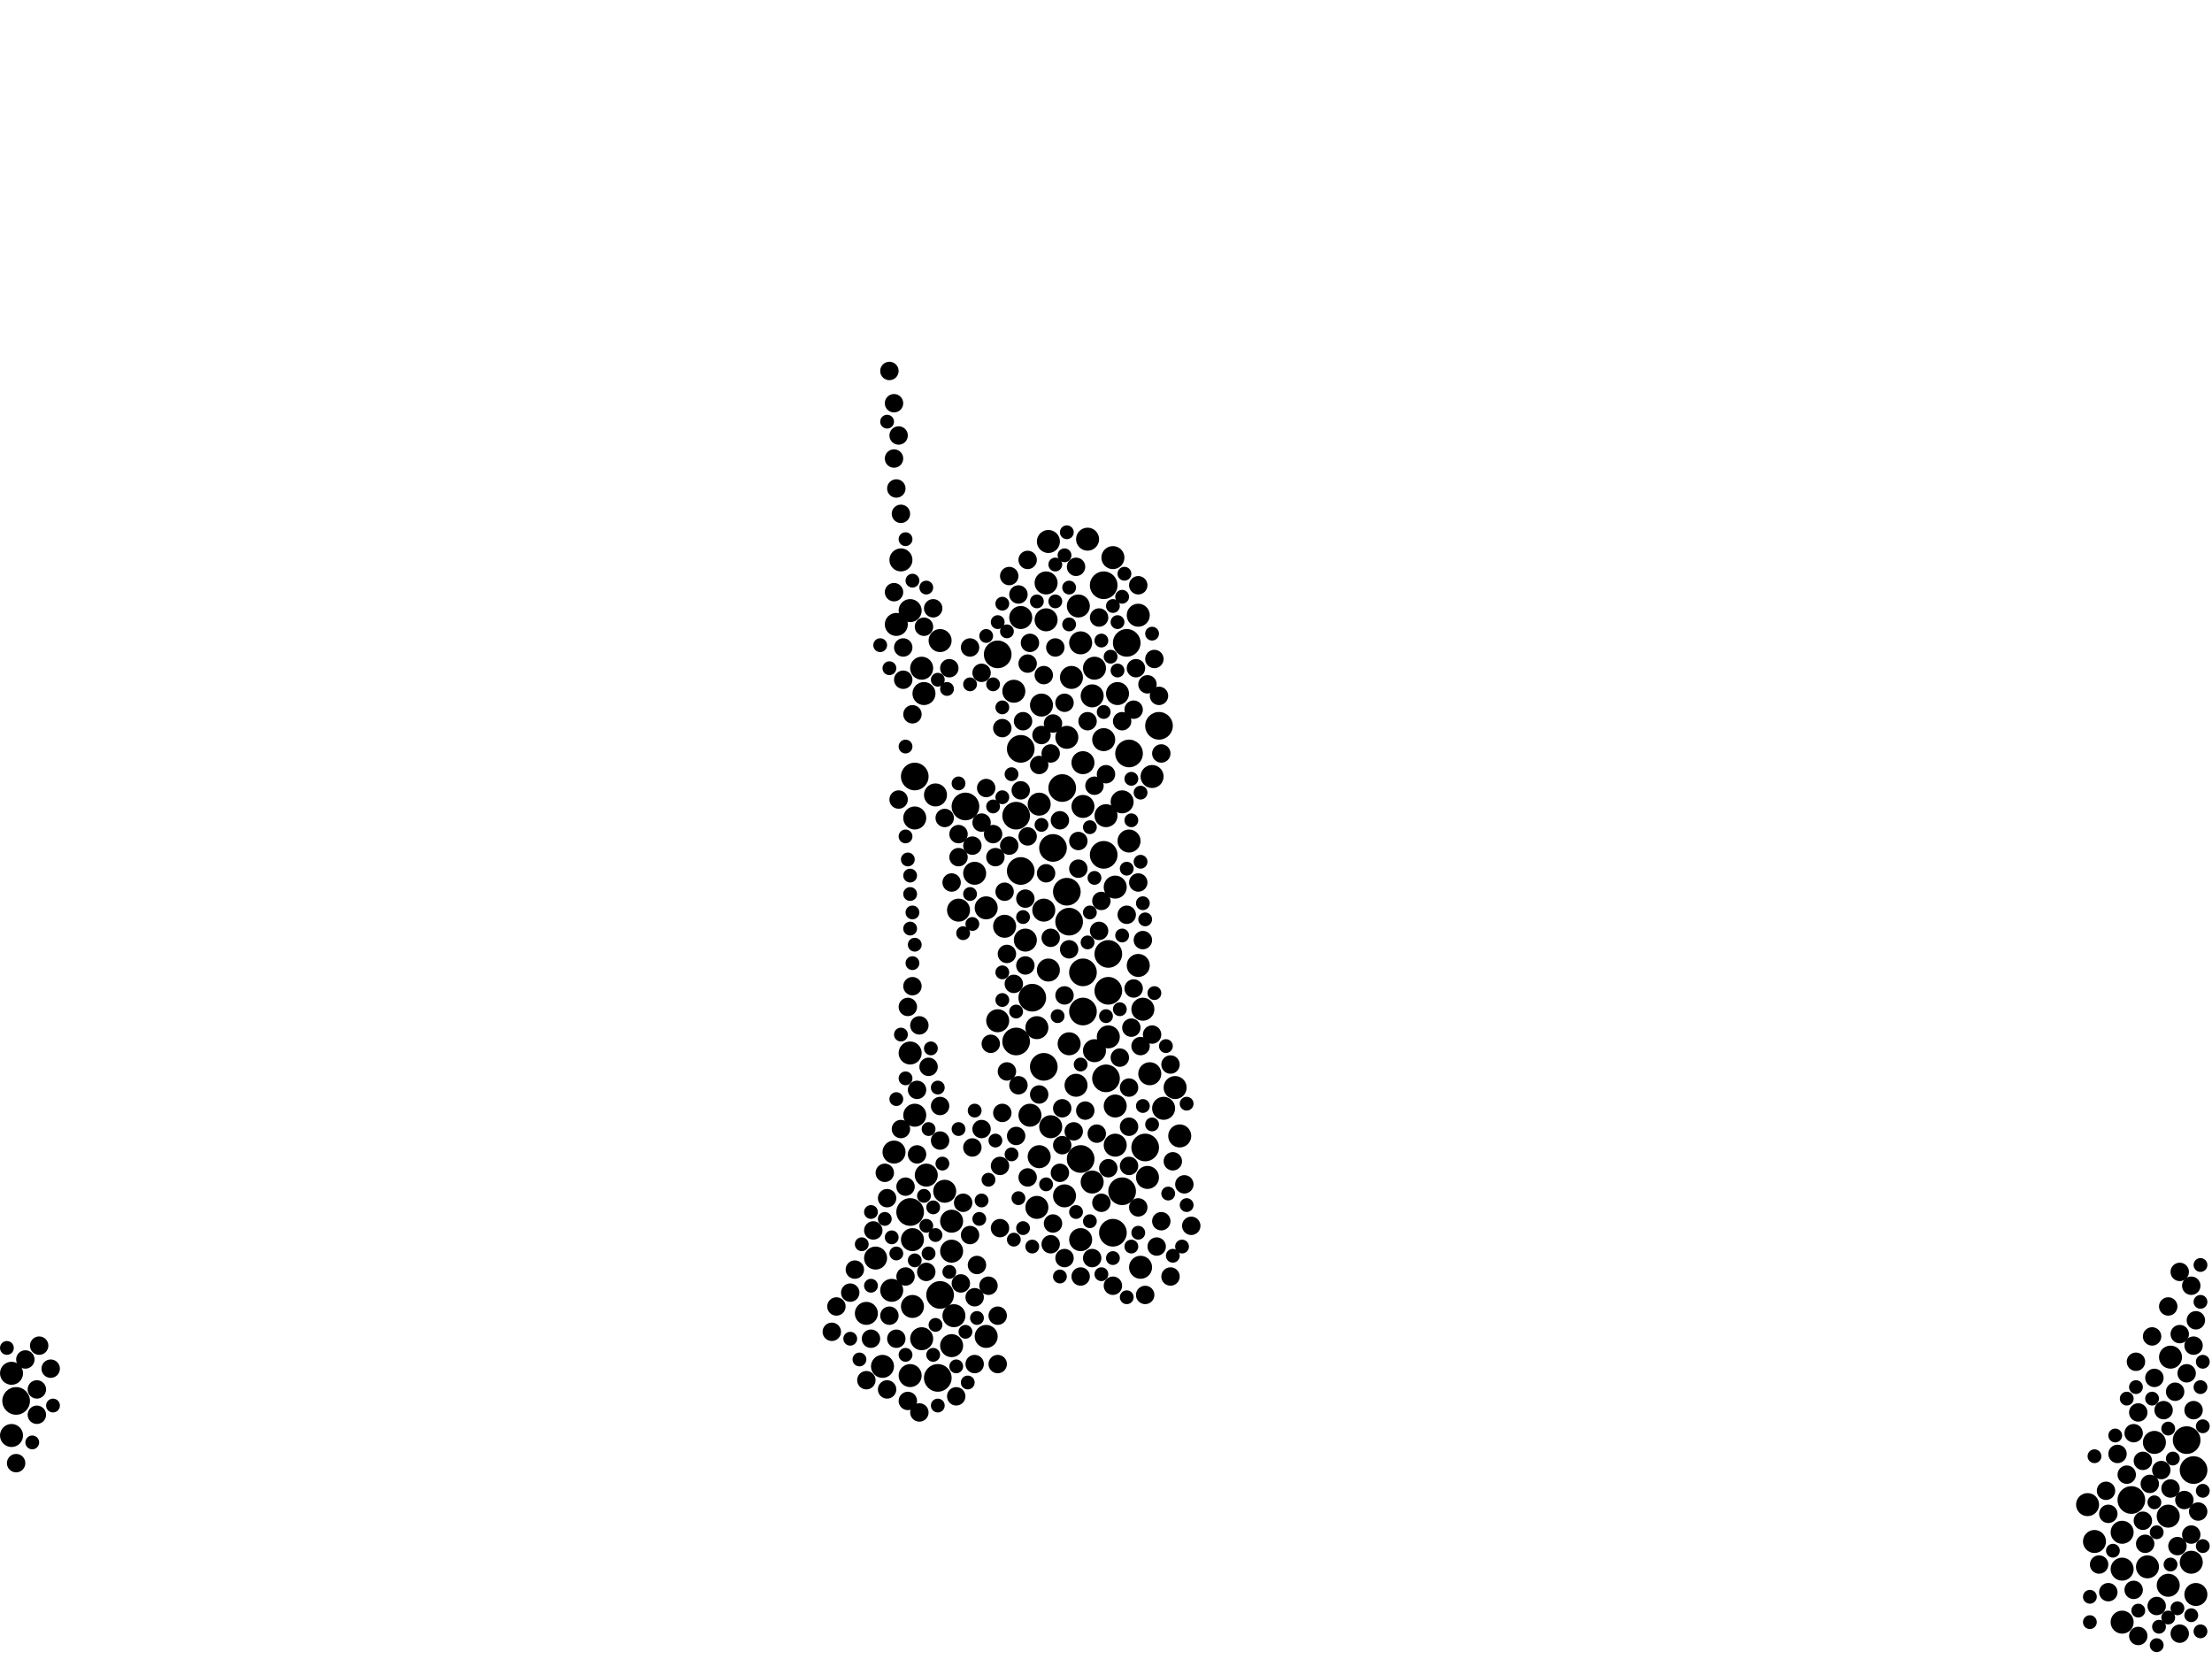 <?xml version="1.0" encoding="utf-8"?>
<svg xmlns="http://www.w3.org/2000/svg"
     xmlns:xlink="http://www.w3.org/1999/xlink" width="1920" height="1440" >

            <defs>
            <style type="text/css"><![CDATA[
circle {stroke: none;}
.c0 {fill: #000000;}
]]></style>
            </defs>
<rect x="0" y="0" width="1920" height="1440" fill="white"/>
<circle cx="896" cy="866" r="12" class="c0"/>
<circle cx="1898" cy="1250" r="12" class="c0"/>
<circle cx="882" cy="708" r="12" class="c0"/>
<circle cx="1904" cy="1276" r="12" class="c0"/>
<circle cx="882" cy="904" r="12" class="c0"/>
<circle cx="962" cy="860" r="12" class="c0"/>
<circle cx="14" cy="1216" r="12" class="c0"/>
<circle cx="814" cy="1196" r="12" class="c0"/>
<circle cx="958" cy="742" r="12" class="c0"/>
<circle cx="838" cy="700" r="12" class="c0"/>
<circle cx="914" cy="736" r="12" class="c0"/>
<circle cx="940" cy="878" r="12" class="c0"/>
<circle cx="966" cy="1070" r="12" class="c0"/>
<circle cx="886" cy="650" r="12" class="c0"/>
<circle cx="962" cy="828" r="12" class="c0"/>
<circle cx="1850" cy="1302" r="12" class="c0"/>
<circle cx="928" cy="800" r="12" class="c0"/>
<circle cx="790" cy="1052" r="12" class="c0"/>
<circle cx="866" cy="568" r="12" class="c0"/>
<circle cx="886" cy="756" r="12" class="c0"/>
<circle cx="940" cy="844" r="12" class="c0"/>
<circle cx="978" cy="558" r="12" class="c0"/>
<circle cx="994" cy="996" r="12" class="c0"/>
<circle cx="958" cy="508" r="12" class="c0"/>
<circle cx="926" cy="774" r="12" class="c0"/>
<circle cx="980" cy="654" r="12" class="c0"/>
<circle cx="938" cy="1006" r="12" class="c0"/>
<circle cx="906" cy="926" r="12" class="c0"/>
<circle cx="922" cy="684" r="12" class="c0"/>
<circle cx="816" cy="1124" r="12" class="c0"/>
<circle cx="974" cy="1034" r="12" class="c0"/>
<circle cx="1006" cy="630" r="12" class="c0"/>
<circle cx="960" cy="936" r="12" class="c0"/>
<circle cx="794" cy="674" r="12" class="c0"/>
<circle cx="934" cy="942" r="10" class="c0"/>
<circle cx="968" cy="770" r="10" class="c0"/>
<circle cx="856" cy="788" r="10" class="c0"/>
<circle cx="912" cy="978" r="10" class="c0"/>
<circle cx="802" cy="602" r="10" class="c0"/>
<circle cx="832" cy="790" r="10" class="c0"/>
<circle cx="856" cy="1160" r="10" class="c0"/>
<circle cx="826" cy="1168" r="10" class="c0"/>
<circle cx="992" cy="876" r="10" class="c0"/>
<circle cx="926" cy="640" r="10" class="c0"/>
<circle cx="826" cy="1060" r="10" class="c0"/>
<circle cx="970" cy="602" r="10" class="c0"/>
<circle cx="936" cy="526" r="10" class="c0"/>
<circle cx="948" cy="1026" r="10" class="c0"/>
<circle cx="1902" cy="1356" r="10" class="c0"/>
<circle cx="812" cy="690" r="10" class="c0"/>
<circle cx="988" cy="534" r="10" class="c0"/>
<circle cx="910" cy="470" r="10" class="c0"/>
<circle cx="794" cy="968" r="10" class="c0"/>
<circle cx="1906" cy="1384" r="10" class="c0"/>
<circle cx="998" cy="932" r="10" class="c0"/>
<circle cx="908" cy="506" r="10" class="c0"/>
<circle cx="886" cy="536" r="10" class="c0"/>
<circle cx="900" cy="1048" r="10" class="c0"/>
<circle cx="962" cy="900" r="10" class="c0"/>
<circle cx="1870" cy="1252" r="10" class="c0"/>
<circle cx="968" cy="960" r="10" class="c0"/>
<circle cx="804" cy="1020" r="10" class="c0"/>
<circle cx="950" cy="580" r="10" class="c0"/>
<circle cx="1812" cy="1306" r="10" class="c0"/>
<circle cx="894" cy="968" r="10" class="c0"/>
<circle cx="782" cy="486" r="10" class="c0"/>
<circle cx="924" cy="1038" r="10" class="c0"/>
<circle cx="774" cy="1120" r="10" class="c0"/>
<circle cx="792" cy="1076" r="10" class="c0"/>
<circle cx="776" cy="1000" r="10" class="c0"/>
<circle cx="820" cy="1034" r="10" class="c0"/>
<circle cx="1024" cy="986" r="10" class="c0"/>
<circle cx="816" cy="556" r="10" class="c0"/>
<circle cx="1882" cy="1376" r="10" class="c0"/>
<circle cx="752" cy="1140" r="10" class="c0"/>
<circle cx="906" cy="790" r="10" class="c0"/>
<circle cx="778" cy="542" r="10" class="c0"/>
<circle cx="974" cy="696" r="10" class="c0"/>
<circle cx="968" cy="994" r="10" class="c0"/>
<circle cx="826" cy="1086" r="10" class="c0"/>
<circle cx="790" cy="530" r="10" class="c0"/>
<circle cx="960" cy="708" r="10" class="c0"/>
<circle cx="1884" cy="1178" r="10" class="c0"/>
<circle cx="990" cy="1100" r="10" class="c0"/>
<circle cx="1864" cy="1360" r="10" class="c0"/>
<circle cx="958" cy="642" r="10" class="c0"/>
<circle cx="828" cy="1142" r="10" class="c0"/>
<circle cx="1010" cy="962" r="10" class="c0"/>
<circle cx="866" cy="886" r="10" class="c0"/>
<circle cx="938" cy="1076" r="10" class="c0"/>
<circle cx="940" cy="662" r="10" class="c0"/>
<circle cx="988" cy="838" r="10" class="c0"/>
<circle cx="10" cy="1246" r="10" class="c0"/>
<circle cx="1818" cy="1338" r="10" class="c0"/>
<circle cx="928" cy="906" r="10" class="c0"/>
<circle cx="766" cy="1186" r="10" class="c0"/>
<circle cx="800" cy="1162" r="10" class="c0"/>
<circle cx="948" cy="604" r="10" class="c0"/>
<circle cx="1882" cy="1316" r="10" class="c0"/>
<circle cx="792" cy="1134" r="10" class="c0"/>
<circle cx="902" cy="698" r="10" class="c0"/>
<circle cx="1842" cy="1362" r="10" class="c0"/>
<circle cx="794" cy="710" r="10" class="c0"/>
<circle cx="980" cy="730" r="10" class="c0"/>
<circle cx="996" cy="1022" r="10" class="c0"/>
<circle cx="1000" cy="674" r="10" class="c0"/>
<circle cx="908" cy="538" r="10" class="c0"/>
<circle cx="790" cy="914" r="10" class="c0"/>
<circle cx="10" cy="1192" r="10" class="c0"/>
<circle cx="800" cy="580" r="10" class="c0"/>
<circle cx="902" cy="1004" r="10" class="c0"/>
<circle cx="1020" cy="944" r="10" class="c0"/>
<circle cx="930" cy="588" r="10" class="c0"/>
<circle cx="938" cy="558" r="10" class="c0"/>
<circle cx="790" cy="1194" r="10" class="c0"/>
<circle cx="944" cy="468" r="10" class="c0"/>
<circle cx="880" cy="600" r="10" class="c0"/>
<circle cx="890" cy="816" r="10" class="c0"/>
<circle cx="904" cy="612" r="10" class="c0"/>
<circle cx="966" cy="484" r="10" class="c0"/>
<circle cx="950" cy="912" r="10" class="c0"/>
<circle cx="1842" cy="1408" r="10" class="c0"/>
<circle cx="1842" cy="1330" r="10" class="c0"/>
<circle cx="846" cy="758" r="10" class="c0"/>
<circle cx="760" cy="1092" r="10" class="c0"/>
<circle cx="900" cy="892" r="10" class="c0"/>
<circle cx="910" cy="842" r="10" class="c0"/>
<circle cx="872" cy="804" r="10" class="c0"/>
<circle cx="940" cy="700" r="10" class="c0"/>
<circle cx="770" cy="1040" r="8" class="c0"/>
<circle cx="890" cy="780" r="8" class="c0"/>
<circle cx="954" cy="536" r="8" class="c0"/>
<circle cx="816" cy="990" r="8" class="c0"/>
<circle cx="868" cy="1066" r="8" class="c0"/>
<circle cx="1870" cy="1196" r="8" class="c0"/>
<circle cx="1846" cy="1280" r="8" class="c0"/>
<circle cx="1906" cy="1146" r="8" class="c0"/>
<circle cx="942" cy="964" r="8" class="c0"/>
<circle cx="846" cy="1126" r="8" class="c0"/>
<circle cx="34" cy="1168" r="8" class="c0"/>
<circle cx="752" cy="1198" r="8" class="c0"/>
<circle cx="1860" cy="1268" r="8" class="c0"/>
<circle cx="792" cy="620" r="8" class="c0"/>
<circle cx="862" cy="724" r="8" class="c0"/>
<circle cx="920" cy="712" r="8" class="c0"/>
<circle cx="738" cy="1122" r="8" class="c0"/>
<circle cx="1876" cy="1276" r="8" class="c0"/>
<circle cx="980" cy="944" r="8" class="c0"/>
<circle cx="956" cy="1044" r="8" class="c0"/>
<circle cx="1006" cy="604" r="8" class="c0"/>
<circle cx="796" cy="946" r="8" class="c0"/>
<circle cx="884" cy="942" r="8" class="c0"/>
<circle cx="772" cy="322" r="8" class="c0"/>
<circle cx="892" cy="576" r="8" class="c0"/>
<circle cx="872" cy="774" r="8" class="c0"/>
<circle cx="1852" cy="1380" r="8" class="c0"/>
<circle cx="788" cy="874" r="8" class="c0"/>
<circle cx="742" cy="1102" r="8" class="c0"/>
<circle cx="1890" cy="1342" r="8" class="c0"/>
<circle cx="778" cy="424" r="8" class="c0"/>
<circle cx="848" cy="1098" r="8" class="c0"/>
<circle cx="1902" cy="1116" r="8" class="c0"/>
<circle cx="784" cy="590" r="8" class="c0"/>
<circle cx="986" cy="580" r="8" class="c0"/>
<circle cx="806" cy="926" r="8" class="c0"/>
<circle cx="1028" cy="1028" r="8" class="c0"/>
<circle cx="1830" cy="1382" r="8" class="c0"/>
<circle cx="864" cy="744" r="8" class="c0"/>
<circle cx="1896" cy="1302" r="8" class="c0"/>
<circle cx="804" cy="1104" r="8" class="c0"/>
<circle cx="778" cy="1162" r="8" class="c0"/>
<circle cx="1016" cy="924" r="8" class="c0"/>
<circle cx="952" cy="984" r="8" class="c0"/>
<circle cx="792" cy="856" r="8" class="c0"/>
<circle cx="1872" cy="1394" r="8" class="c0"/>
<circle cx="844" cy="996" r="8" class="c0"/>
<circle cx="938" cy="1108" r="8" class="c0"/>
<circle cx="844" cy="734" r="8" class="c0"/>
<circle cx="950" cy="682" r="8" class="c0"/>
<circle cx="916" cy="562" r="8" class="c0"/>
<circle cx="954" cy="808" r="8" class="c0"/>
<circle cx="1892" cy="1418" r="8" class="c0"/>
<circle cx="934" cy="492" r="8" class="c0"/>
<circle cx="824" cy="580" r="8" class="c0"/>
<circle cx="776" cy="514" r="8" class="c0"/>
<circle cx="912" cy="654" r="8" class="c0"/>
<circle cx="1000" cy="898" r="8" class="c0"/>
<circle cx="924" cy="864" r="8" class="c0"/>
<circle cx="892" cy="1022" r="8" class="c0"/>
<circle cx="978" cy="794" r="8" class="c0"/>
<circle cx="32" cy="1206" r="8" class="c0"/>
<circle cx="770" cy="1206" r="8" class="c0"/>
<circle cx="758" cy="1068" r="8" class="c0"/>
<circle cx="908" cy="758" r="8" class="c0"/>
<circle cx="974" cy="626" r="8" class="c0"/>
<circle cx="880" cy="854" r="8" class="c0"/>
<circle cx="1904" cy="1168" r="8" class="c0"/>
<circle cx="936" cy="730" r="8" class="c0"/>
<circle cx="914" cy="628" r="8" class="c0"/>
<circle cx="988" cy="1048" r="8" class="c0"/>
<circle cx="886" cy="686" r="8" class="c0"/>
<circle cx="816" cy="960" r="8" class="c0"/>
<circle cx="936" cy="754" r="8" class="c0"/>
<circle cx="1904" cy="1224" r="8" class="c0"/>
<circle cx="784" cy="562" r="8" class="c0"/>
<circle cx="782" cy="980" r="8" class="c0"/>
<circle cx="32" cy="1228" r="8" class="c0"/>
<circle cx="856" cy="684" r="8" class="c0"/>
<circle cx="920" cy="1018" r="8" class="c0"/>
<circle cx="1002" cy="572" r="8" class="c0"/>
<circle cx="810" cy="528" r="8" class="c0"/>
<circle cx="1852" cy="1244" r="8" class="c0"/>
<circle cx="1908" cy="1312" r="8" class="c0"/>
<circle cx="884" cy="516" r="8" class="c0"/>
<circle cx="888" cy="626" r="8" class="c0"/>
<circle cx="892" cy="486" r="8" class="c0"/>
<circle cx="772" cy="1142" r="8" class="c0"/>
<circle cx="892" cy="726" r="8" class="c0"/>
<circle cx="902" cy="664" r="8" class="c0"/>
<circle cx="782" cy="446" r="8" class="c0"/>
<circle cx="1862" cy="1340" r="8" class="c0"/>
<circle cx="988" cy="766" r="8" class="c0"/>
<circle cx="1898" cy="1192" r="8" class="c0"/>
<circle cx="956" cy="782" r="8" class="c0"/>
<circle cx="922" cy="962" r="8" class="c0"/>
<circle cx="912" cy="814" r="8" class="c0"/>
<circle cx="890" cy="838" r="8" class="c0"/>
<circle cx="776" cy="398" r="8" class="c0"/>
<circle cx="990" cy="908" r="8" class="c0"/>
<circle cx="912" cy="1080" r="8" class="c0"/>
<circle cx="780" cy="378" r="8" class="c0"/>
<circle cx="756" cy="1162" r="8" class="c0"/>
<circle cx="980" cy="978" r="8" class="c0"/>
<circle cx="984" cy="858" r="8" class="c0"/>
<circle cx="924" cy="1092" r="8" class="c0"/>
<circle cx="722" cy="1156" r="8" class="c0"/>
<circle cx="786" cy="1108" r="8" class="c0"/>
<circle cx="868" cy="1012" r="8" class="c0"/>
<circle cx="1888" cy="1208" r="8" class="c0"/>
<circle cx="914" cy="1062" r="8" class="c0"/>
<circle cx="876" cy="500" r="8" class="c0"/>
<circle cx="924" cy="610" r="8" class="c0"/>
<circle cx="780" cy="694" r="8" class="c0"/>
<circle cx="874" cy="930" r="8" class="c0"/>
<circle cx="830" cy="1212" r="8" class="c0"/>
<circle cx="982" cy="892" r="8" class="c0"/>
<circle cx="874" cy="828" r="8" class="c0"/>
<circle cx="1016" cy="1108" r="8" class="c0"/>
<circle cx="866" cy="1184" r="8" class="c0"/>
<circle cx="1892" cy="1104" r="8" class="c0"/>
<circle cx="1008" cy="1060" r="8" class="c0"/>
<circle cx="870" cy="632" r="8" class="c0"/>
<circle cx="906" cy="586" r="8" class="c0"/>
<circle cx="984" cy="616" r="8" class="c0"/>
<circle cx="852" cy="584" r="8" class="c0"/>
<circle cx="798" cy="890" r="8" class="c0"/>
<circle cx="902" cy="950" r="8" class="c0"/>
<circle cx="852" cy="980" r="8" class="c0"/>
<circle cx="1856" cy="1226" r="8" class="c0"/>
<circle cx="870" cy="966" r="8" class="c0"/>
<circle cx="798" cy="1226" r="8" class="c0"/>
<circle cx="966" cy="1116" r="8" class="c0"/>
<circle cx="972" cy="918" r="8" class="c0"/>
<circle cx="832" cy="744" r="8" class="c0"/>
<circle cx="928" cy="824" r="8" class="c0"/>
<circle cx="904" cy="638" r="8" class="c0"/>
<circle cx="846" cy="1184" r="8" class="c0"/>
<circle cx="882" cy="986" r="8" class="c0"/>
<circle cx="826" cy="766" r="8" class="c0"/>
<circle cx="858" cy="1116" r="8" class="c0"/>
<circle cx="44" cy="1188" r="8" class="c0"/>
<circle cx="788" cy="1216" r="8" class="c0"/>
<circle cx="866" cy="1142" r="8" class="c0"/>
<circle cx="1008" cy="654" r="8" class="c0"/>
<circle cx="842" cy="1072" r="8" class="c0"/>
<circle cx="1878" cy="1224" r="8" class="c0"/>
<circle cx="994" cy="1124" r="8" class="c0"/>
<circle cx="842" cy="562" r="8" class="c0"/>
<circle cx="944" cy="626" r="8" class="c0"/>
<circle cx="1018" cy="1008" r="8" class="c0"/>
<circle cx="1868" cy="1160" r="8" class="c0"/>
<circle cx="796" cy="1002" r="8" class="c0"/>
<circle cx="996" cy="594" r="8" class="c0"/>
<circle cx="1854" cy="1182" r="8" class="c0"/>
<circle cx="834" cy="1114" r="8" class="c0"/>
<circle cx="1830" cy="1314" r="8" class="c0"/>
<circle cx="1882" cy="1134" r="8" class="c0"/>
<circle cx="22" cy="1180" r="8" class="c0"/>
<circle cx="962" cy="1014" r="8" class="c0"/>
<circle cx="768" cy="1018" r="8" class="c0"/>
<circle cx="948" cy="1092" r="8" class="c0"/>
<circle cx="894" cy="558" r="8" class="c0"/>
<circle cx="820" cy="710" r="8" class="c0"/>
<circle cx="992" cy="816" r="8" class="c0"/>
<circle cx="726" cy="1134" r="8" class="c0"/>
<circle cx="776" cy="350" r="8" class="c0"/>
<circle cx="1856" cy="1420" r="8" class="c0"/>
<circle cx="980" cy="1012" r="8" class="c0"/>
<circle cx="988" cy="508" r="8" class="c0"/>
<circle cx="802" cy="544" r="8" class="c0"/>
<circle cx="836" cy="1044" r="8" class="c0"/>
<circle cx="1866" cy="1288" r="8" class="c0"/>
<circle cx="832" cy="724" r="8" class="c0"/>
<circle cx="1838" cy="1262" r="8" class="c0"/>
<circle cx="1004" cy="1082" r="8" class="c0"/>
<circle cx="1860" cy="1320" r="8" class="c0"/>
<circle cx="860" cy="906" r="8" class="c0"/>
<circle cx="1822" cy="1358" r="8" class="c0"/>
<circle cx="1828" cy="1294" r="8" class="c0"/>
<circle cx="922" cy="994" r="8" class="c0"/>
<circle cx="852" cy="714" r="8" class="c0"/>
<circle cx="1892" cy="1158" r="8" class="c0"/>
<circle cx="786" cy="1030" r="8" class="c0"/>
<circle cx="1034" cy="1064" r="8" class="c0"/>
<circle cx="1884" cy="1292" r="8" class="c0"/>
<circle cx="1902" cy="1332" r="8" class="c0"/>
<circle cx="876" cy="734" r="8" class="c0"/>
<circle cx="960" cy="672" r="8" class="c0"/>
<circle cx="932" cy="982" r="8" class="c0"/>
<circle cx="14" cy="1270" r="8" class="c0"/>
<circle cx="950" cy="762" r="6" class="c0"/>
<circle cx="738" cy="1162" r="6" class="c0"/>
<circle cx="818" cy="1010" r="6" class="c0"/>
<circle cx="756" cy="1052" r="6" class="c0"/>
<circle cx="786" cy="726" r="6" class="c0"/>
<circle cx="764" cy="560" r="6" class="c0"/>
<circle cx="1030" cy="1046" r="6" class="c0"/>
<circle cx="988" cy="1070" r="6" class="c0"/>
<circle cx="6" cy="1170" r="6" class="c0"/>
<circle cx="790" cy="760" r="6" class="c0"/>
<circle cx="924" cy="482" r="6" class="c0"/>
<circle cx="786" cy="648" r="6" class="c0"/>
<circle cx="960" cy="882" r="6" class="c0"/>
<circle cx="792" cy="504" r="6" class="c0"/>
<circle cx="904" cy="716" r="6" class="c0"/>
<circle cx="1000" cy="550" r="6" class="c0"/>
<circle cx="812" cy="1072" r="6" class="c0"/>
<circle cx="806" cy="980" r="6" class="c0"/>
<circle cx="852" cy="1042" r="6" class="c0"/>
<circle cx="956" cy="556" r="6" class="c0"/>
<circle cx="842" cy="594" r="6" class="c0"/>
<circle cx="896" cy="1082" r="6" class="c0"/>
<circle cx="918" cy="882" r="6" class="c0"/>
<circle cx="928" cy="542" r="6" class="c0"/>
<circle cx="928" cy="510" r="6" class="c0"/>
<circle cx="1872" cy="1428" r="6" class="c0"/>
<circle cx="772" cy="580" r="6" class="c0"/>
<circle cx="882" cy="878" r="6" class="c0"/>
<circle cx="1884" cy="1358" r="6" class="c0"/>
<circle cx="786" cy="936" r="6" class="c0"/>
<circle cx="926" cy="462" r="6" class="c0"/>
<circle cx="1910" cy="1416" r="6" class="c0"/>
<circle cx="878" cy="672" r="6" class="c0"/>
<circle cx="832" cy="680" r="6" class="c0"/>
<circle cx="880" cy="1076" r="6" class="c0"/>
<circle cx="790" cy="806" r="6" class="c0"/>
<circle cx="908" cy="1028" r="6" class="c0"/>
<circle cx="1890" cy="1396" r="6" class="c0"/>
<circle cx="1018" cy="1090" r="6" class="c0"/>
<circle cx="970" cy="540" r="6" class="c0"/>
<circle cx="1910" cy="1204" r="6" class="c0"/>
<circle cx="862" cy="700" r="6" class="c0"/>
<circle cx="774" cy="1074" r="6" class="c0"/>
<circle cx="1026" cy="1082" r="6" class="c0"/>
<circle cx="878" cy="1002" r="6" class="c0"/>
<circle cx="870" cy="614" r="6" class="c0"/>
<circle cx="974" cy="518" r="6" class="c0"/>
<circle cx="830" cy="1186" r="6" class="c0"/>
<circle cx="1902" cy="1402" r="6" class="c0"/>
<circle cx="870" cy="524" r="6" class="c0"/>
<circle cx="874" cy="548" r="6" class="c0"/>
<circle cx="946" cy="1060" r="6" class="c0"/>
<circle cx="978" cy="1126" r="6" class="c0"/>
<circle cx="946" cy="792" r="6" class="c0"/>
<circle cx="992" cy="960" r="6" class="c0"/>
<circle cx="1910" cy="1130" r="6" class="c0"/>
<circle cx="794" cy="820" r="6" class="c0"/>
<circle cx="994" cy="798" r="6" class="c0"/>
<circle cx="958" cy="618" r="6" class="c0"/>
<circle cx="862" cy="594" r="6" class="c0"/>
<circle cx="870" cy="868" r="6" class="c0"/>
<circle cx="920" cy="1108" r="6" class="c0"/>
<circle cx="982" cy="1082" r="6" class="c0"/>
<circle cx="934" cy="1052" r="6" class="c0"/>
<circle cx="790" cy="776" r="6" class="c0"/>
<circle cx="888" cy="1066" r="6" class="c0"/>
<circle cx="990" cy="748" r="6" class="c0"/>
<circle cx="964" cy="570" r="6" class="c0"/>
<circle cx="1030" cy="958" r="6" class="c0"/>
<circle cx="900" cy="522" r="6" class="c0"/>
<circle cx="1000" cy="976" r="6" class="c0"/>
<circle cx="982" cy="676" r="6" class="c0"/>
<circle cx="778" cy="1088" r="6" class="c0"/>
<circle cx="1882" cy="1240" r="6" class="c0"/>
<circle cx="812" cy="1150" r="6" class="c0"/>
<circle cx="746" cy="1180" r="6" class="c0"/>
<circle cx="1874" cy="1412" r="6" class="c0"/>
<circle cx="1814" cy="1408" r="6" class="c0"/>
<circle cx="1002" cy="862" r="6" class="c0"/>
<circle cx="46" cy="1220" r="6" class="c0"/>
<circle cx="1012" cy="908" r="6" class="c0"/>
<circle cx="756" cy="1116" r="6" class="c0"/>
<circle cx="804" cy="510" r="6" class="c0"/>
<circle cx="786" cy="468" r="6" class="c0"/>
<circle cx="1854" cy="1204" r="6" class="c0"/>
<circle cx="846" cy="964" r="6" class="c0"/>
<circle cx="768" cy="1058" r="6" class="c0"/>
<circle cx="844" cy="802" r="6" class="c0"/>
<circle cx="966" cy="1092" r="6" class="c0"/>
<circle cx="778" cy="954" r="6" class="c0"/>
<circle cx="916" cy="522" r="6" class="c0"/>
<circle cx="1814" cy="1386" r="6" class="c0"/>
<circle cx="978" cy="754" r="6" class="c0"/>
<circle cx="810" cy="1176" r="6" class="c0"/>
<circle cx="974" cy="812" r="6" class="c0"/>
<circle cx="946" cy="718" r="6" class="c0"/>
<circle cx="794" cy="1094" r="6" class="c0"/>
<circle cx="28" cy="1252" r="6" class="c0"/>
<circle cx="1014" cy="1036" r="6" class="c0"/>
<circle cx="804" cy="1064" r="6" class="c0"/>
<circle cx="992" cy="784" r="6" class="c0"/>
<circle cx="944" cy="818" r="6" class="c0"/>
<circle cx="806" cy="1088" r="6" class="c0"/>
<circle cx="938" cy="924" r="6" class="c0"/>
<circle cx="1910" cy="1098" r="6" class="c0"/>
<circle cx="788" cy="746" r="6" class="c0"/>
<circle cx="782" cy="898" r="6" class="c0"/>
<circle cx="1872" cy="1330" r="6" class="c0"/>
<circle cx="864" cy="990" r="6" class="c0"/>
<circle cx="822" cy="598" r="6" class="c0"/>
<circle cx="1870" cy="1304" r="6" class="c0"/>
<circle cx="792" cy="836" r="6" class="c0"/>
<circle cx="990" cy="688" r="6" class="c0"/>
<circle cx="770" cy="366" r="6" class="c0"/>
<circle cx="982" cy="712" r="6" class="c0"/>
<circle cx="802" cy="1038" r="6" class="c0"/>
<circle cx="966" cy="526" r="6" class="c0"/>
<circle cx="850" cy="1058" r="6" class="c0"/>
<circle cx="808" cy="910" r="6" class="c0"/>
<circle cx="1856" cy="1398" r="6" class="c0"/>
<circle cx="810" cy="1048" r="6" class="c0"/>
<circle cx="824" cy="1104" r="6" class="c0"/>
<circle cx="814" cy="1220" r="6" class="c0"/>
<circle cx="1912" cy="1182" r="6" class="c0"/>
<circle cx="1886" cy="1266" r="6" class="c0"/>
<circle cx="1912" cy="1294" r="6" class="c0"/>
<circle cx="976" cy="498" r="6" class="c0"/>
<circle cx="748" cy="1080" r="6" class="c0"/>
<circle cx="1912" cy="1342" r="6" class="c0"/>
<circle cx="814" cy="590" r="6" class="c0"/>
<circle cx="1912" cy="1238" r="6" class="c0"/>
<circle cx="786" cy="1176" r="6" class="c0"/>
<circle cx="1836" cy="1246" r="6" class="c0"/>
<circle cx="956" cy="1106" r="6" class="c0"/>
<circle cx="858" cy="1024" r="6" class="c0"/>
<circle cx="1846" cy="1214" r="6" class="c0"/>
<circle cx="884" cy="1040" r="6" class="c0"/>
<circle cx="1818" cy="1264" r="6" class="c0"/>
<circle cx="970" cy="582" r="6" class="c0"/>
<circle cx="866" cy="540" r="6" class="c0"/>
<circle cx="840" cy="1200" r="6" class="c0"/>
<circle cx="972" cy="876" r="6" class="c0"/>
<circle cx="814" cy="944" r="6" class="c0"/>
<circle cx="842" cy="776" r="6" class="c0"/>
<circle cx="832" cy="980" r="6" class="c0"/>
<circle cx="1868" cy="1214" r="6" class="c0"/>
<circle cx="1882" cy="1404" r="6" class="c0"/>
<circle cx="848" cy="1144" r="6" class="c0"/>
<circle cx="838" cy="1156" r="6" class="c0"/>
<circle cx="836" cy="810" r="6" class="c0"/>
<circle cx="792" cy="792" r="6" class="c0"/>
<circle cx="888" cy="796" r="6" class="c0"/>
<circle cx="856" cy="552" r="6" class="c0"/>
<circle cx="1834" cy="1346" r="6" class="c0"/>
<circle cx="870" cy="844" r="6" class="c0"/>
<circle cx="916" cy="490" r="6" class="c0"/>
<circle cx="870" cy="692" r="6" class="c0"/>
</svg>
